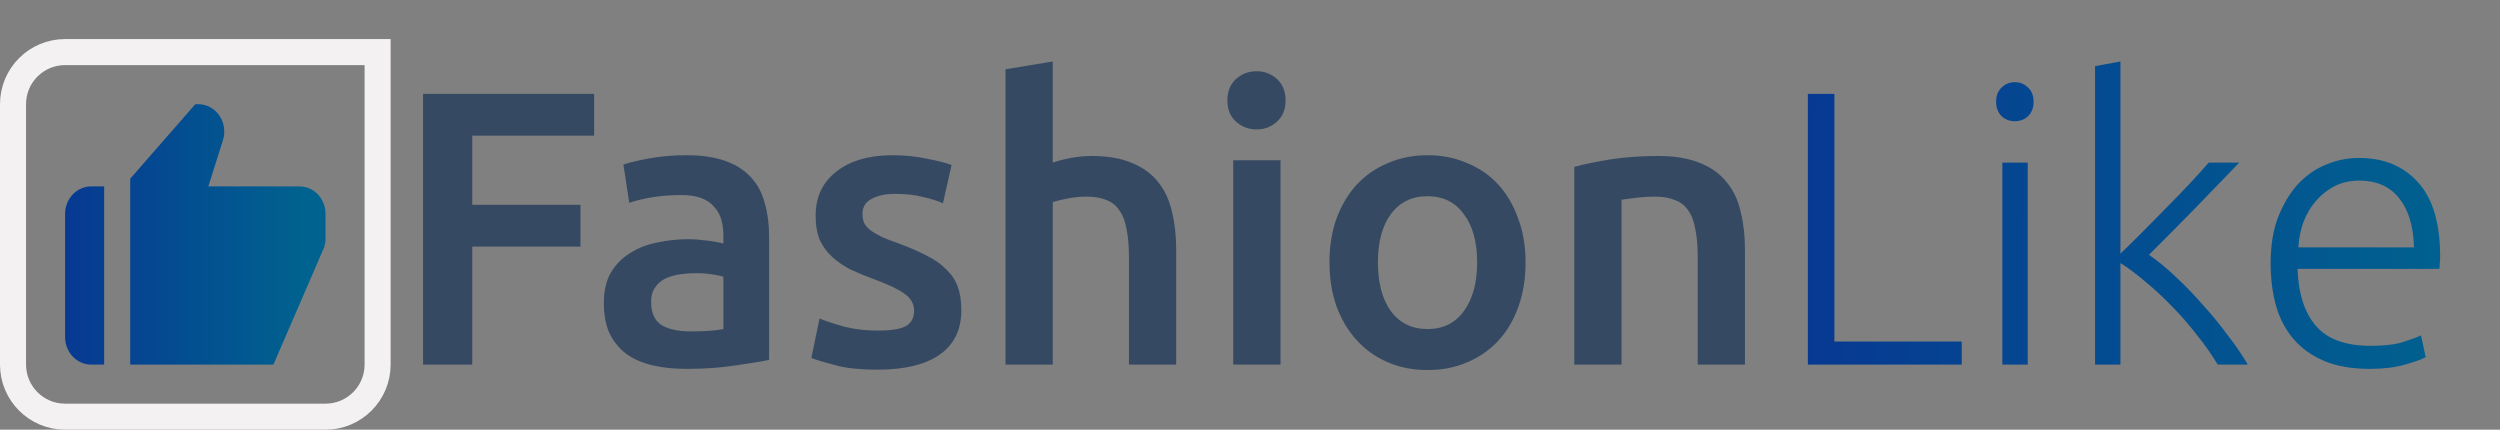 <svg width="192" height="33" viewBox="0 0 192 33" fill="none" xmlns="http://www.w3.org/2000/svg">
<rect x="0" y="0" width="192" height="33" fill="#808080" stroke="none"/>
<path d="M5 4H29V28C29 30.209 27.209 32 25 32H5C2.791 32 1 30.209 1 28V8C1 5.791 2.791 4 5 4Z" stroke="#F3F1F1" stroke-width="2"/>
<path d="M7 28H8V14.316H7C6.47 14.316 5.961 14.538 5.586 14.932C5.211 15.327 5 15.863 5 16.421V25.895C5 26.453 5.211 26.989 5.586 27.383C5.961 27.778 6.47 28 7 28ZM23 14.316H16L17.122 10.771C17.222 10.454 17.249 10.117 17.202 9.788C17.154 9.458 17.032 9.145 16.847 8.874C16.662 8.604 16.418 8.383 16.136 8.231C15.854 8.079 15.542 8 15.225 8H15L10 13.724V28H21L24.912 18.952L25 18.526V16.421C25 15.863 24.789 15.327 24.414 14.932C24.039 14.538 23.53 14.316 23 14.316Z" fill="url(#paint0_linear_116_12)"/>
<path d="M32.49 28V7.21H45.63V10.42H36.27V15.73H44.58V18.94H36.27V28H32.49ZM53.006 25.45C54.126 25.45 54.976 25.39 55.556 25.27V21.25C55.356 21.19 55.066 21.13 54.686 21.07C54.306 21.01 53.886 20.98 53.426 20.98C53.026 20.98 52.616 21.01 52.196 21.07C51.796 21.13 51.426 21.24 51.086 21.4C50.766 21.56 50.506 21.79 50.306 22.09C50.106 22.37 50.006 22.73 50.006 23.17C50.006 24.03 50.276 24.63 50.816 24.97C51.356 25.29 52.086 25.45 53.006 25.45ZM52.706 11.92C53.906 11.92 54.916 12.07 55.736 12.37C56.556 12.67 57.206 13.09 57.686 13.63C58.186 14.17 58.536 14.83 58.736 15.61C58.956 16.37 59.066 17.21 59.066 18.13V27.64C58.506 27.76 57.656 27.9 56.516 28.06C55.396 28.24 54.126 28.33 52.706 28.33C51.766 28.33 50.906 28.24 50.126 28.06C49.346 27.88 48.676 27.59 48.116 27.19C47.576 26.79 47.146 26.27 46.826 25.63C46.526 24.99 46.376 24.2 46.376 23.26C46.376 22.36 46.546 21.6 46.886 20.98C47.246 20.36 47.726 19.86 48.326 19.48C48.926 19.08 49.616 18.8 50.396 18.64C51.196 18.46 52.026 18.37 52.886 18.37C53.286 18.37 53.706 18.4 54.146 18.46C54.586 18.5 55.056 18.58 55.556 18.7V18.1C55.556 17.68 55.506 17.28 55.406 16.9C55.306 16.52 55.126 16.19 54.866 15.91C54.626 15.61 54.296 15.38 53.876 15.22C53.476 15.06 52.966 14.98 52.346 14.98C51.506 14.98 50.736 15.04 50.036 15.16C49.336 15.28 48.766 15.42 48.326 15.58L47.876 12.64C48.336 12.48 49.006 12.32 49.886 12.16C50.766 12 51.706 11.92 52.706 11.92ZM67.441 25.39C68.401 25.39 69.101 25.28 69.541 25.06C69.981 24.82 70.201 24.42 70.201 23.86C70.201 23.34 69.961 22.91 69.481 22.57C69.021 22.23 68.251 21.86 67.171 21.46C66.511 21.22 65.901 20.97 65.341 20.71C64.801 20.43 64.331 20.11 63.931 19.75C63.531 19.39 63.211 18.96 62.971 18.46C62.751 17.94 62.641 17.31 62.641 16.57C62.641 15.13 63.171 14 64.231 13.18C65.291 12.34 66.731 11.92 68.551 11.92C69.471 11.92 70.351 12.01 71.191 12.19C72.031 12.35 72.661 12.51 73.081 12.67L72.421 15.61C72.021 15.43 71.511 15.27 70.891 15.13C70.271 14.97 69.551 14.89 68.731 14.89C67.991 14.89 67.391 15.02 66.931 15.28C66.471 15.52 66.241 15.9 66.241 16.42C66.241 16.68 66.281 16.91 66.361 17.11C66.461 17.31 66.621 17.5 66.841 17.68C67.061 17.84 67.351 18.01 67.711 18.19C68.071 18.35 68.511 18.52 69.031 18.7C69.891 19.02 70.621 19.34 71.221 19.66C71.821 19.96 72.311 20.31 72.691 20.71C73.091 21.09 73.381 21.53 73.561 22.03C73.741 22.53 73.831 23.13 73.831 23.83C73.831 25.33 73.271 26.47 72.151 27.25C71.051 28.01 69.471 28.39 67.411 28.39C66.031 28.39 64.921 28.27 64.081 28.03C63.241 27.81 62.651 27.63 62.311 27.49L62.941 24.46C63.481 24.68 64.121 24.89 64.861 25.09C65.621 25.29 66.481 25.39 67.441 25.39ZM77.222 28V5.32L80.852 4.72V12.49C81.252 12.35 81.712 12.23 82.232 12.13C82.772 12.03 83.302 11.98 83.822 11.98C85.082 11.98 86.122 12.16 86.942 12.52C87.782 12.86 88.452 13.35 88.952 13.99C89.452 14.61 89.802 15.36 90.002 16.24C90.222 17.12 90.332 18.1 90.332 19.18V28H86.702V19.75C86.702 18.91 86.642 18.2 86.522 17.62C86.422 17.02 86.242 16.54 85.982 16.18C85.742 15.8 85.412 15.53 84.992 15.37C84.572 15.19 84.052 15.1 83.432 15.1C82.952 15.1 82.462 15.15 81.962 15.25C81.462 15.35 81.092 15.44 80.852 15.52V28H77.222ZM98.343 28H94.713V12.31H98.343V28ZM98.733 7.72C98.733 8.4 98.513 8.94 98.073 9.34C97.633 9.74 97.113 9.94 96.513 9.94C95.893 9.94 95.363 9.74 94.923 9.34C94.483 8.94 94.263 8.4 94.263 7.72C94.263 7.02 94.483 6.47 94.923 6.07C95.363 5.67 95.893 5.47 96.513 5.47C97.113 5.47 97.633 5.67 98.073 6.07C98.513 6.47 98.733 7.02 98.733 7.72ZM117.164 20.14C117.164 21.38 116.984 22.51 116.624 23.53C116.264 24.55 115.754 25.42 115.094 26.14C114.434 26.86 113.634 27.42 112.694 27.82C111.774 28.22 110.754 28.42 109.634 28.42C108.514 28.42 107.494 28.22 106.574 27.82C105.654 27.42 104.864 26.86 104.204 26.14C103.544 25.42 103.024 24.55 102.644 23.53C102.284 22.51 102.104 21.38 102.104 20.14C102.104 18.9 102.284 17.78 102.644 16.78C103.024 15.76 103.544 14.89 104.204 14.17C104.884 13.45 105.684 12.9 106.604 12.52C107.524 12.12 108.534 11.92 109.634 11.92C110.734 11.92 111.744 12.12 112.664 12.52C113.604 12.9 114.404 13.45 115.064 14.17C115.724 14.89 116.234 15.76 116.594 16.78C116.974 17.78 117.164 18.9 117.164 20.14ZM113.444 20.14C113.444 18.58 113.104 17.35 112.424 16.45C111.764 15.53 110.834 15.07 109.634 15.07C108.434 15.07 107.494 15.53 106.814 16.45C106.154 17.35 105.824 18.58 105.824 20.14C105.824 21.72 106.154 22.97 106.814 23.89C107.494 24.81 108.434 25.27 109.634 25.27C110.834 25.27 111.764 24.81 112.424 23.89C113.104 22.97 113.444 21.72 113.444 20.14ZM120.904 12.82C121.604 12.62 122.514 12.43 123.634 12.25C124.754 12.07 125.994 11.98 127.354 11.98C128.634 11.98 129.704 12.16 130.564 12.52C131.424 12.86 132.104 13.35 132.604 13.99C133.124 14.61 133.484 15.37 133.684 16.27C133.904 17.15 134.014 18.12 134.014 19.18V28H130.384V19.75C130.384 18.91 130.324 18.2 130.204 17.62C130.104 17.02 129.924 16.54 129.664 16.18C129.424 15.8 129.084 15.53 128.644 15.37C128.224 15.19 127.704 15.1 127.084 15.1C126.624 15.1 126.144 15.13 125.644 15.19C125.144 15.25 124.774 15.3 124.534 15.34V28H120.904V12.82Z" fill="#354A62"/>
<path d="M150.663 26.23V28H138.843V7.21H140.883V26.23H150.663ZM155.731 28H153.781V12.49H155.731V28ZM156.181 7.81C156.181 8.27 156.041 8.64 155.761 8.92C155.481 9.18 155.141 9.31 154.741 9.31C154.341 9.31 154.001 9.18 153.721 8.92C153.441 8.64 153.301 8.27 153.301 7.81C153.301 7.35 153.441 6.99 153.721 6.73C154.001 6.45 154.341 6.31 154.741 6.31C155.141 6.31 155.481 6.45 155.761 6.73C156.041 6.99 156.181 7.35 156.181 7.81ZM165.04 19.57C165.66 19.99 166.32 20.53 167.02 21.19C167.74 21.85 168.44 22.57 169.12 23.35C169.82 24.11 170.47 24.9 171.07 25.72C171.69 26.52 172.21 27.28 172.63 28H170.32C169.84 27.2 169.29 26.42 168.67 25.66C168.07 24.88 167.43 24.15 166.75 23.47C166.09 22.79 165.42 22.17 164.74 21.61C164.08 21.05 163.45 20.58 162.85 20.2V28H160.9V5.08L162.85 4.72V19.48C163.35 19 163.91 18.45 164.53 17.83C165.15 17.21 165.77 16.58 166.39 15.94C167.03 15.3 167.63 14.68 168.19 14.08C168.75 13.48 169.23 12.95 169.63 12.49H171.97C171.51 12.97 170.99 13.51 170.41 14.11C169.83 14.71 169.22 15.34 168.58 16C167.96 16.64 167.34 17.27 166.72 17.89C166.1 18.51 165.54 19.07 165.04 19.57ZM174.384 20.23C174.384 18.87 174.574 17.69 174.954 16.69C175.354 15.67 175.864 14.82 176.484 14.14C177.124 13.46 177.844 12.96 178.644 12.64C179.464 12.3 180.304 12.13 181.164 12.13C183.064 12.13 184.574 12.75 185.694 13.99C186.834 15.23 187.404 17.14 187.404 19.72C187.404 19.88 187.394 20.04 187.374 20.2C187.374 20.36 187.364 20.51 187.344 20.65H176.454C176.514 22.55 176.984 24.01 177.864 25.03C178.744 26.05 180.144 26.56 182.064 26.56C183.124 26.56 183.964 26.46 184.584 26.26C185.204 26.06 185.654 25.89 185.934 25.75L186.294 27.43C186.014 27.59 185.484 27.78 184.704 28C183.944 28.22 183.044 28.33 182.004 28.33C180.644 28.33 179.484 28.13 178.524 27.73C177.564 27.33 176.774 26.77 176.154 26.05C175.534 25.33 175.084 24.48 174.804 23.5C174.524 22.5 174.384 21.41 174.384 20.23ZM185.394 19C185.354 17.38 184.974 16.12 184.254 15.22C183.534 14.32 182.514 13.87 181.194 13.87C180.494 13.87 179.864 14.01 179.304 14.29C178.764 14.57 178.284 14.95 177.864 15.43C177.464 15.89 177.144 16.43 176.904 17.05C176.684 17.67 176.554 18.32 176.514 19H185.394Z" fill="url(#paint1_linear_116_12)"/>
<defs>
<linearGradient id="paint0_linear_116_12" x1="5" y1="21.571" x2="23.286" y2="21.571" gradientUnits="userSpaceOnUse">
<stop stop-color="#073992"/>
<stop offset="1" stop-color="#00628F"/>
<stop offset="1" stop-color="#00628F"/>
</linearGradient>
<linearGradient id="paint1_linear_116_12" x1="138.607" y1="19.544" x2="189.27" y2="20.127" gradientUnits="userSpaceOnUse">
<stop stop-color="#073992"/>
<stop offset="1" stop-color="#00628F"/>
</linearGradient>
</defs>
</svg>
